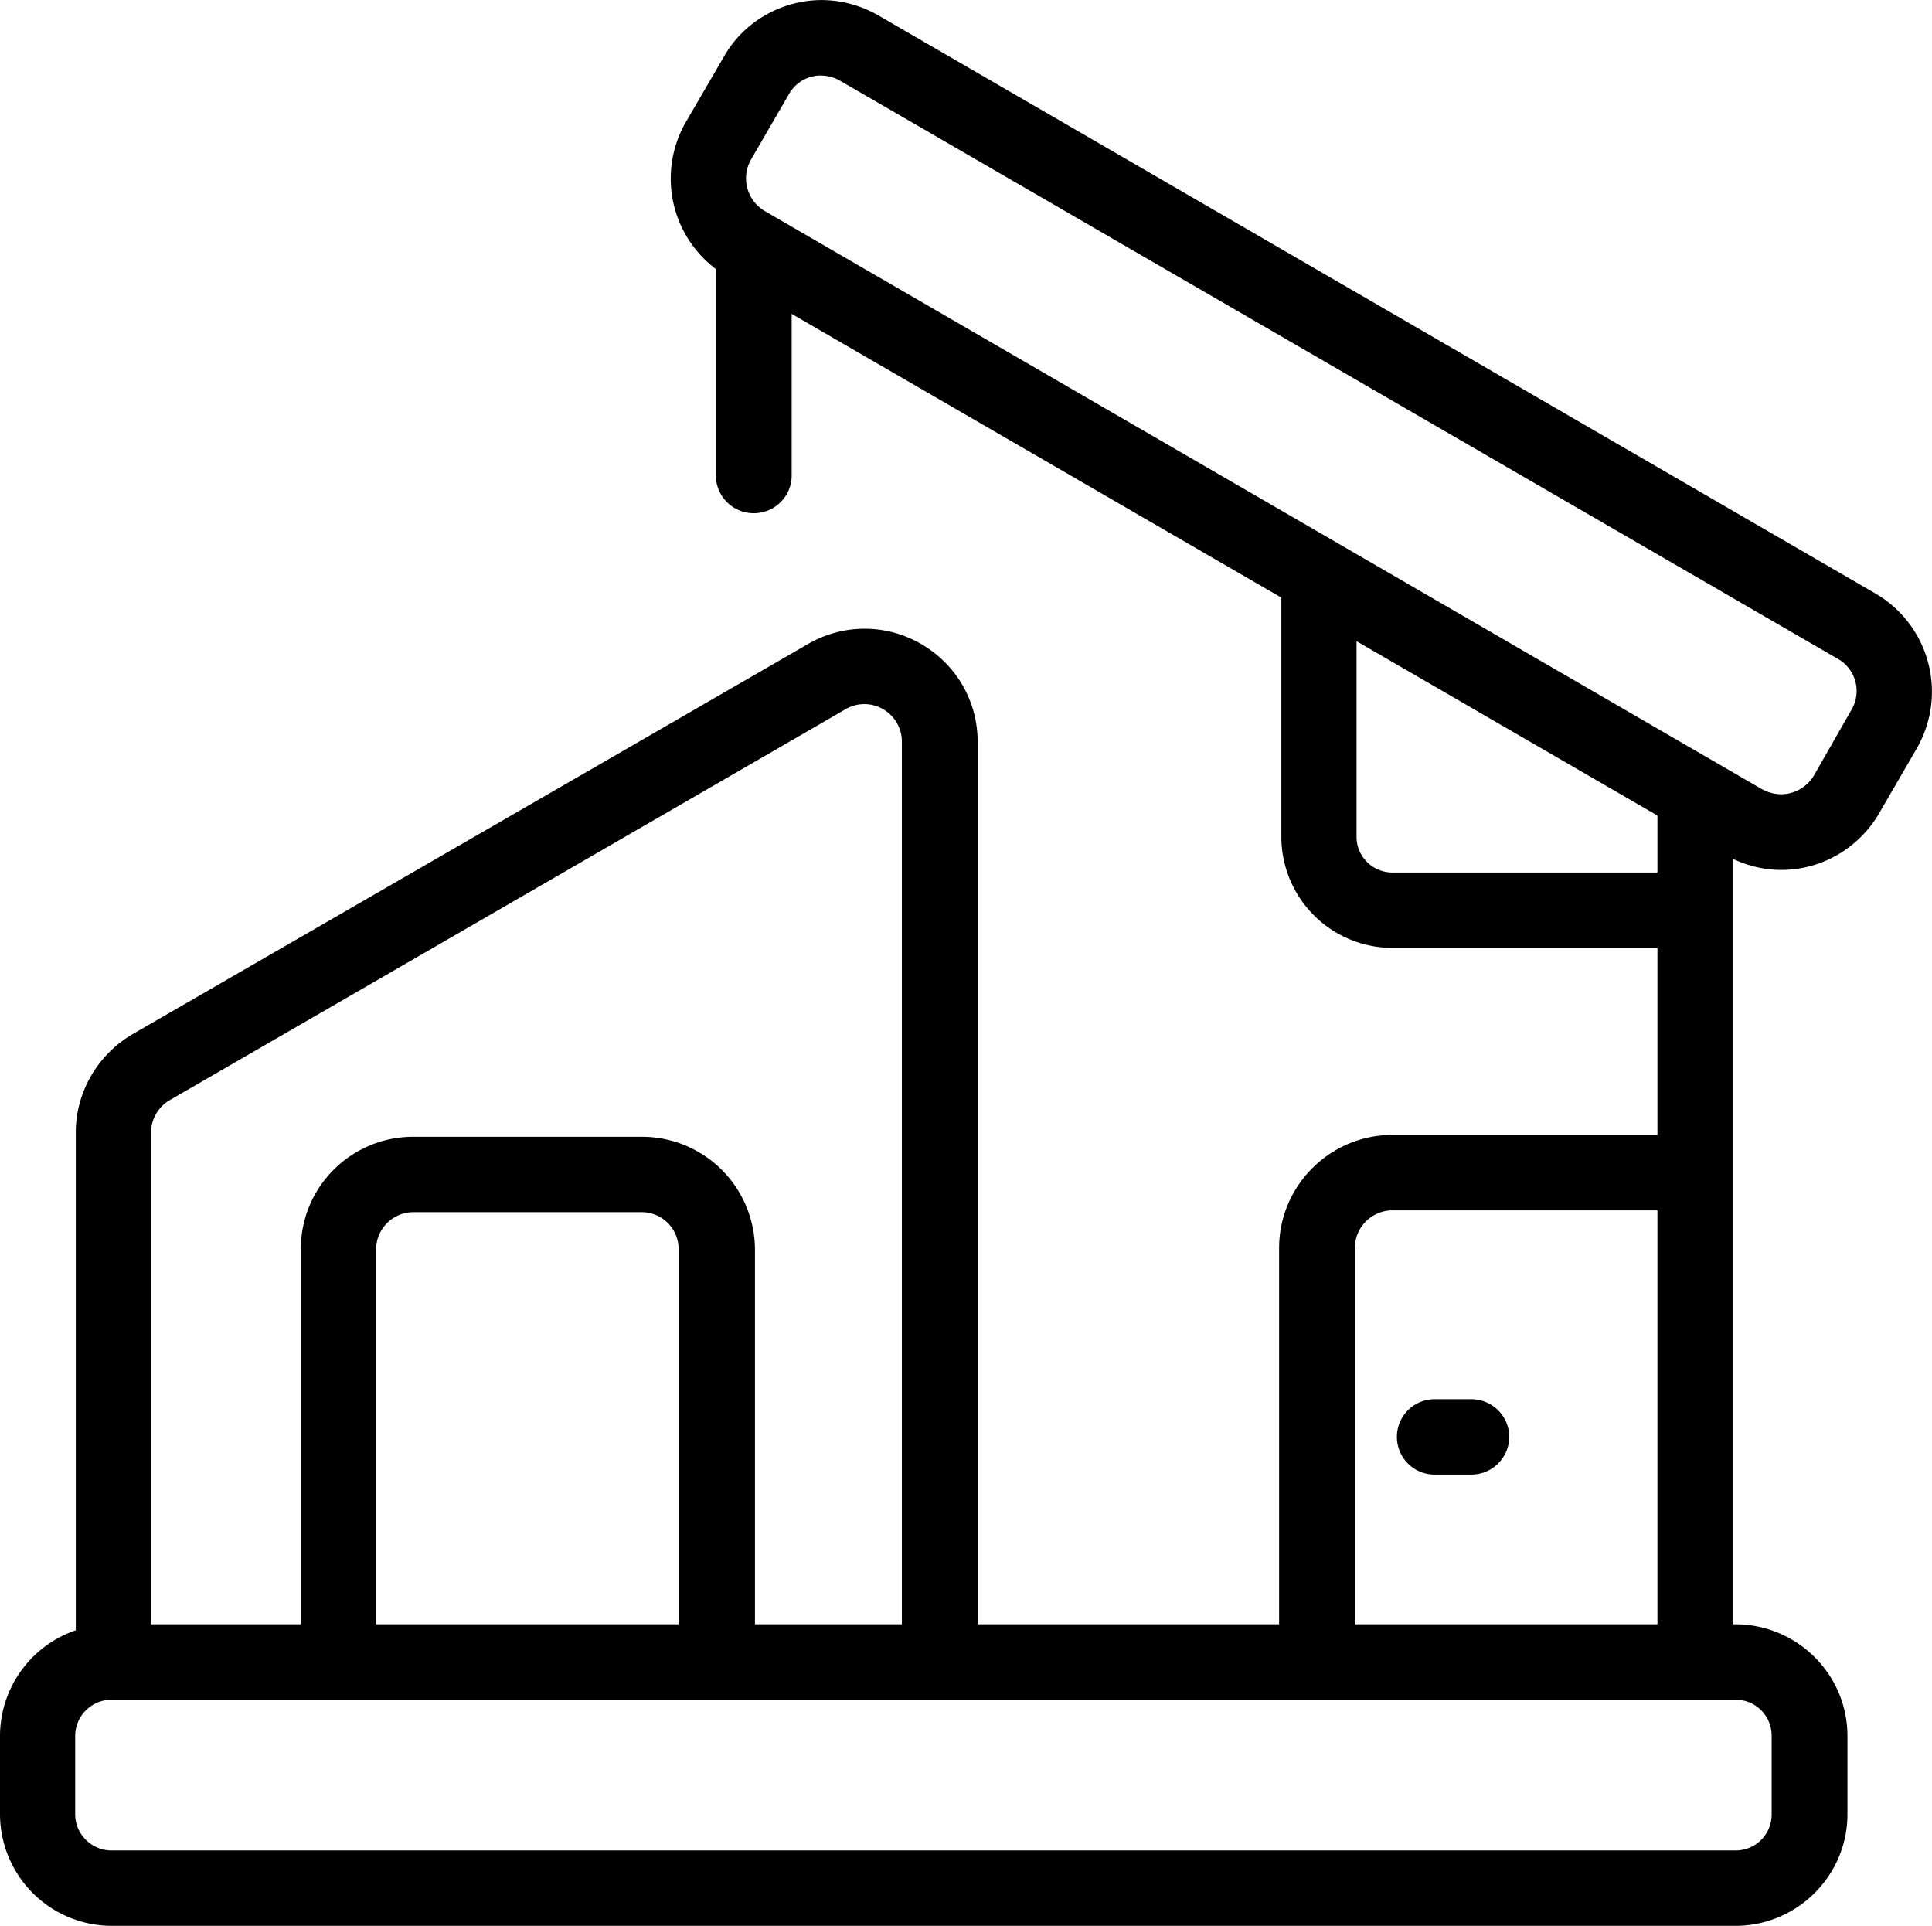 <svg width="31.784" height="31.68" xmlns="http://www.w3.org/2000/svg"><path d="M1.87 27.842a.623.623 0 0 1-.623-.62v-8.596c0-.664.362-1.277.93-1.612l11.116-6.42a1.85 1.85 0 0 1 1.862 0c.576.336.929.936.929 1.614V27.14a.623.623 0 0 1-1.247 0V12.208a.615.615 0 0 0-.306-.54.61.61 0 0 0-.623 0L2.8 18.093a.623.623 0 0 0-.316.54v8.595a.62.62 0 0 1-.613.62v-.006M13.517 1.242a.6.6 0 0 0-.54.31l-.622 1.073a.624.624 0 0 0 .222.844l16.41 9.513c.149.08.317.106.474.062a.635.635 0 0 0 .382-.29l.614-1.074a.607.607 0 0 0-.224-.843L13.824 1.33a.628.628 0 0 0-.307-.087zM29.304 14.31c-.317 0-.643-.087-.93-.253l-16.41-9.508a1.862 1.862 0 0 1-.68-2.543l.624-1.072c.241-.428.65-.739 1.125-.868.475-.13.978-.063 1.414.185l16.41 9.514a1.869 1.869 0 0 1 .679 2.542l-.623 1.074a1.877 1.877 0 0 1-1.136.868 1.872 1.872 0 0 1-.482.061h.009"/><path d="M1.833 27.96a.598.598 0 0 0-.596.594v1.291c0 .328.271.595.596.595H28.55a.591.591 0 0 0 .596-.595v-1.29a.591.591 0 0 0-.596-.595zm26.716 3.72H1.833A1.841 1.841 0 0 1 0 29.845v-1.29a1.84 1.84 0 0 1 1.833-1.835H28.55c1.015 0 1.843.824 1.843 1.834v1.291c0 1.01-.828 1.835-1.843 1.835"/><path d="M11.787 27.761a.622.622 0 0 1-.623-.62v-6.593a.607.607 0 0 0-.605-.608H6.8a.614.614 0 0 0-.613.608v6.481a.62.62 0 0 1-.614.62.622.622 0 0 1-.624-.62v-6.481c0-1.023.828-1.848 1.851-1.848h3.759a1.86 1.86 0 0 1 1.861 1.848v6.593c0 .341-.28.62-.624.62h-.01M21.667 27.761a.622.622 0 0 1-.624-.62V20.53c0-1.023.837-1.86 1.861-1.86h4.781a.62.62 0 0 1 0 1.24h-4.781a.621.621 0 0 0-.615.62v6.612c0 .341-.278.62-.622.62"/><path d="M27.89 27.761a.622.622 0 0 1-.623-.62V13.286c0-.34.278-.62.622-.62.335 0 .615.28.615.62v13.848c0 .342-.28.62-.615.62v.007M24.205 24.257h-.604a.62.62 0 0 1 0-1.24h.604c.344 0 .624.279.624.619 0 .341-.28.621-.624.621M12.401 8.442a.622.622 0 0 1-.624-.62V4.356a.622.622 0 0 1 1.247 0v3.466c0 .342-.279.62-.623.62"/><path d="M27.34 15.593h-4.428a1.83 1.83 0 0 1-1.832-1.83V9.795c0-.34.279-.62.623-.62a.62.62 0 0 1 .614.62v3.97c0 .322.26.588.595.588h4.428c.345 0 .624.28.624.621 0 .341-.279.62-.624.62"/></svg>